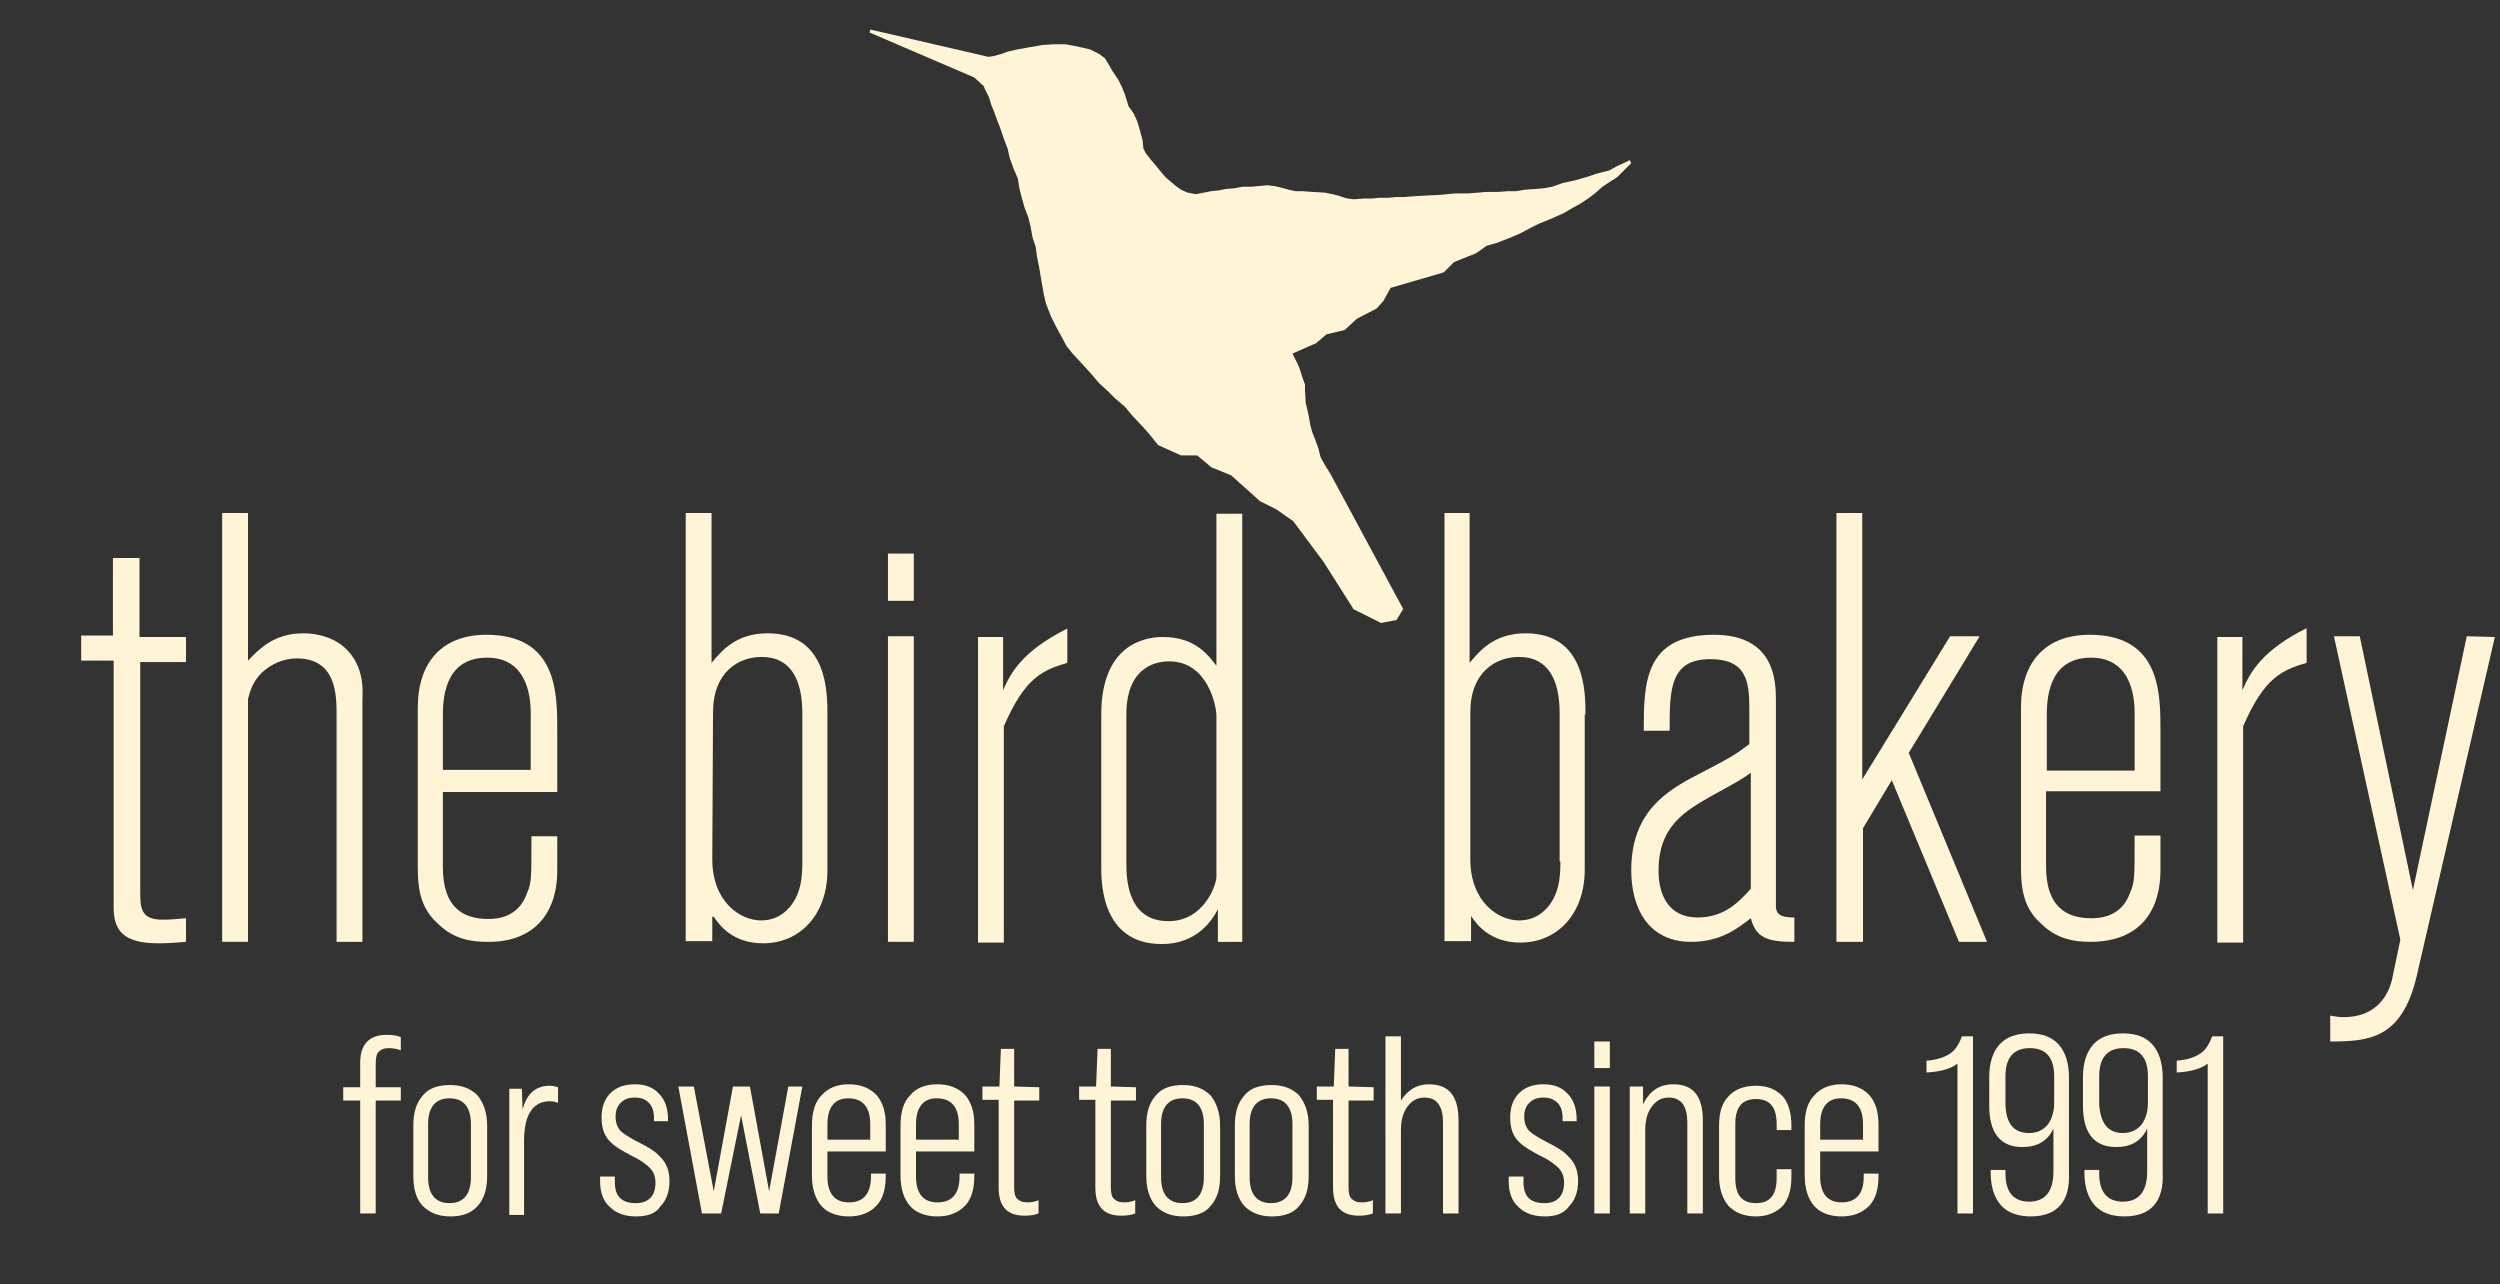 <?xml version="1.0" encoding="utf-8"?>
<!-- Generator: Adobe Illustrator 25.4.1, SVG Export Plug-In . SVG Version: 6.00 Build 0)  -->
<svg version="1.1" id="Layer_1" xmlns="http://www.w3.org/2000/svg" xmlns:xlink="http://www.w3.org/1999/xlink" x="0px" y="0px"
	 viewBox="0 0 338.7 174" style="enable-background:new 0 0 338.7 174;" xml:space="preserve">
<rect x="0" y="0" width="338.7" height="174" fill="#333333" stroke="none"/>
<style type="text/css">
	.st0{fill:#fff5d6;}
	.st1{enable-background:new    ;}
</style>
<desc>Created with Sketch.</desc>
<g id="Page-1">
	<g id="Group">
		<g id="logo_pink">
			<path id="Shape" class="st0" d="M18.9,75.6h-3.6v10.5H11v3.4h4.4v33.4c0,3.1,1.2,4.9,6.1,4.9c1.2,0,2.5-0.1,3.7-0.2v-3.2
				c-0.9,0.1-2.3,0.2-3.2,0.2c-3,0-3-1.7-3-3.9v-31h6.2v-3.4h-6.3C18.9,86.3,18.9,75.6,18.9,75.6z"/>
			<path id="Shape_00000129926149110247630940000015948429244125595271_" class="st0" d="M46.3,87.4c-1.3-1-3.2-1.6-5.2-1.6
				c-4.2,0-6.2,2.4-7.5,3.7v-20h-3.5v58.1h3.5V94.7c0.3-1.2,0.7-2.4,1.9-3.6c1.3-1.2,3-1.9,4.7-1.9c5.4,0,5.4,5,5.4,7.7v30.7h3.5
				V94.8C49.2,93,49.2,89.7,46.3,87.4z"/>
			<path id="Shape_00000034050624957188228300000000341813428900010125_" class="st0" d="M75.5,117.9v-4.6H72c0,5.9,0,6.3-0.6,7.7
				c-1.2,3.5-4.4,3.5-5.3,3.5c-3.4,0-6.1-1.6-6.1-7v-10.2h15.5V99c0-5.1,0-13-9.6-13c-5.9,0-9.3,3.6-9.3,9.9v21.6
				c0,3.5,0.6,5.8,2.9,7.8c2.1,2,4.5,2.3,6.5,2.3C72,127.7,75.5,124.1,75.5,117.9z M60,97.1c0-2,0-8,6-8c5.9,0,5.9,6.3,5.9,7.6v7.6
				H60V97.1z"/>
			<path id="Shape_00000039813035796382945130000008402328594282904470_" class="st0" d="M96.7,124.2c0.8,1.2,2.6,3.6,6.7,3.6
				c4.9,0,8.7-3.8,8.7-9.9V96.8c0-3,0-11-8.1-11c-4.4,0-6.3,2.5-7.6,4V69.5h-3.5v58h3.6v-3.3H96.7z M96.6,96.5
				c0-5.4,3.4-7.5,6.6-7.5c4,0,5.5,3.2,5.5,7.6v20.1c0,1.6,0,4.6-2.1,6.6c-0.9,0.9-2.1,1.4-3.5,1.4c-2.8,0-6.6-2.5-6.6-8.3
				L96.6,96.5L96.6,96.5z"/>
			
				<rect id="Rectangle-path_00000080173061590762573100000003614637624221814430_" x="120.3" y="75" class="st0" width="3.5" height="6.4"/>
			
				<rect id="Rectangle-path_00000125569781312739173510000013035480533901026189_" x="120.3" y="86.2" class="st0" width="3.5" height="41.4"/>
			<path id="Shape_00000023269175844803938460000007099012197015508137_" class="st0" d="M144.5,85.2c-5.9,3-7.5,5.8-8.6,8.3v-7.2
				h-3.4v41.4h3.5V98.4c2.9-6.7,5.3-7.6,8.6-8.6v-4.6C144.6,85.2,144.5,85.2,144.5,85.2z"/>
			<path id="Shape_00000079457731160681965940000010823640636592220085_" class="st0" d="M168.3,127.6v-58h-3.5v20.6
				c-1.2-1.6-3-3.9-7.3-3.9c-2.5,0-8.3,1.1-8.3,10.5v20.7c0,2,0,10.4,8.2,10.4c4.6,0,6.7-3,7.6-4.7v4.4
				C165,127.6,168.3,127.6,168.3,127.6z M164.8,118.8c0,1.1-1.7,6-6.5,6c-5.7,0-5.7-6-5.7-8v-20c0-6.9,4.6-7.2,5.8-7.2
				c5.3,0,6.4,6.2,6.4,7.3V118.8z"/>
			<path id="Shape_00000054259258163838058830000014850987520641718930_" class="st0" d="M214.8,96.8c0-3,0-11-8.1-11
				c-4.4,0-6.3,2.5-7.6,4V69.5h-3.4v58h3.6v-3.4c0.8,1.2,2.6,3.6,6.7,3.6c4.9,0,8.7-3.8,8.7-9.9v-21
				C214.7,96.8,214.8,96.8,214.8,96.8z M211.4,116.7c0,1.6,0,4.6-2.1,6.6c-0.9,0.9-2.1,1.4-3.5,1.4c-2.8,0-6.6-2.5-6.6-8.3V96.5
				c0-5.4,3.4-7.5,6.6-7.5c4,0,5.5,3.2,5.5,7.6v20.1H211.4z"/>
			<path id="Shape_00000009550306035282131230000000267296390664511903_" class="st0" d="M237.2,124.4c0.7,2.7,2.3,3.2,5.9,3.2v-3.3
				c-1.2,0-2.5-0.1-2.5-1.5V95c0-2.5,0-9-8.4-9c-9.5,0-9.5,6.7-9.5,13h3.5c0-5.5,0-9.7,5.5-9.7c4.9,0,5.3,3,5.3,6.7v4.8
				c-2.1,1.6-2.7,1.9-6.9,4.1c-4.3,2.2-9.1,5.1-9.1,13c0,5.1,2.3,9.7,8.1,9.7C233.1,127.6,235.4,125.8,237.2,124.4z M224.7,118
				c0-6.1,3.5-8.1,7.6-10.4c3.3-1.8,3.6-2,4.9-2.9v15.7c-1.6,1.8-3.6,3.9-7.2,3.9C226.1,124.3,224.7,121.3,224.7,118z"/>
			<polygon id="Shape_00000075865338878045369270000003208383647814275200_" class="st0" points="269.2,127.6 258.6,102 268.2,86.2 
				264.2,86.2 252.3,105.6 252.3,69.5 248.8,69.5 248.8,127.6 252.4,127.6 252.4,112.2 256.3,105.7 265.4,127.6 			"/>
			<path id="Shape_00000152978410378317534960000001264323405945485211_" class="st0" d="M283.1,86c-5.9,0-9.3,3.6-9.3,9.9v21.6
				c0,3.5,0.6,5.8,2.9,7.8c2.1,2,4.5,2.3,6.5,2.3c6.1,0,9.5-3.5,9.5-9.8v-4.6h-3.5c0,5.9,0,6.3-0.6,7.7c-1.2,3.5-4.4,3.5-5.3,3.5
				c-3.4,0-6.1-1.6-6.1-7v-10.2h15.5V99C292.7,93.9,292.7,86,283.1,86z M289.2,104.4h-11.9v-7.3c0-2,0-8,6-8c5.9,0,5.9,6.3,5.9,7.6
				V104.4z"/>
			<path id="Shape_00000114052145352331502350000000577310991689896887_" class="st0" d="M303.8,93.5v-7.2h-3.4v41.4h3.5V98.4
				c2.9-6.7,5.3-7.6,8.6-8.6v-4.7C306.5,88.1,304.9,91,303.8,93.5z"/>
			<path id="Shape_00000164480087619361182090000000908168998202646148_" class="st0" d="M334.2,86.2l-7.3,34.4l-7.2-34.4h-3.5
				l9,41.1l-1,4.8c-0.2,1.2-1.2,5.7-6.7,5.7c-0.7,0-1.2-0.1-1.8-0.2v3.5c5.3,0,9.7-0.4,11.7-8.8l10.6-46L334.2,86.2L334.2,86.2
				L334.2,86.2z"/>
			<polygon id="Shape_00000032633613059382305090000000574902972619469727_" class="st0" points="190.1,82.5 180.3,64.3 179.5,63 
				178.9,61.9 178.6,60.7 178.2,59.6 177.8,58.6 177.5,57.5 177.3,56.3 176.9,54.6 176.8,52.9 176.8,52.1 176.4,51 176.2,50.3 
				175.9,49.5 175.5,48.7 175.1,47.9 178.3,46.5 179.7,45.3 182.2,44.7 183.8,43.2 186.5,41.8 187.4,40.8 188.4,39 195.6,36.9 
				197,35.5 200,34.3 201.4,33.3 202.8,32.9 204.6,32.2 206,31.6 207.5,30.8 208.5,30.3 210,29.7 211.8,28.9 213,28.2 214.1,27.6 
				215.3,26.8 216.2,26.1 217.1,25.3 218,24.7 219.1,24 221,22.1 220.8,21.7 219.1,22.5 218,23.1 216.4,23.5 214.9,24 213.5,24.4 
				211.7,24.8 210.3,25.3 209.2,25.5 208.1,25.6 206.6,25.7 205.4,25.9 204.3,25.9 203,26 201.4,26 199,26.2 197.2,26.2 195.1,26.4 
				193,26.5 191.4,26.6 190.1,26.7 189.1,26.7 188,26.8 186.8,26.8 185.8,26.9 184.7,26.9 183.4,27 182.6,26.9 182.2,26.8 
				181.3,26.5 180.5,26.3 179.5,26.1 177.8,26 176.4,25.9 175.5,25.9 174.6,25.7 173.5,25.4 172.6,25.2 171.7,25.1 170.6,25.2 
				169.5,25.3 168.3,25.3 167.3,25.5 166.1,25.6 165.1,25.8 164.1,25.9 163.1,26.1 162,26.3 160.9,26.1 160,25.7 159.3,25.2 
				158.6,24.6 157.9,24 157.3,23.3 156.4,22.2 155.8,21.5 155.2,20.7 154.9,20.1 154.8,19 154.5,17.9 154.1,16.5 153.6,15.4 
				152.9,14.4 152.4,12.8 152,11.8 151.5,10.8 150.7,9.6 150.3,8.9 149.7,7.9 148.9,7.3 147.7,6.7 146.4,6.4 144.4,6 142.7,6 
				141.2,6.1 139.5,6.4 137.8,6.7 136.5,7 135.7,7.3 134.6,7.6 133.9,7.7 117.9,4 117.8,4.4 132,10.5 133.3,11.7 133.4,12 134,13.2 
				134.3,14.2 134.7,15.2 135.1,16.3 135.6,17.6 136,18.8 136.5,20.1 136.8,21.4 137.3,22.8 137.9,24.2 138.1,25.5 138.4,26.7 
				138.8,28.1 139.3,29.4 139.6,30.6 139.9,32.2 140.3,33.4 140.5,34.8 140.8,36.3 141.1,38.1 141.4,39.8 141.7,41.1 142.4,42.9 
				143,44.1 143.7,45.4 144.5,46.9 145.4,48 146.7,49.4 147.7,50.5 148.9,51.9 150.1,53 151.1,54 152.4,55.1 153.4,56.3 154.9,57.9 
				155.7,58.8 156.9,60.3 160,61.7 162.2,61.7 164.1,63.3 166.8,64.4 170.7,67.9 170.7,67.9 172.9,69 175.2,70.6 179.3,76.1 
				183.3,82.4 183.3,82.5 187.1,84.4 189.2,84 			"/>
		</g>
	</g>
</g>
<g class="st1">
	<path class="st0" d="M86.2,164.8c-1.5,0-2.7-0.4-3.6-1.3c-0.9-0.8-1.3-2-1.3-3.5v-0.6h2v0.7c0,1,0.2,1.7,0.7,2.2s1.2,0.7,2.1,0.7
		s1.5-0.2,2-0.7s0.7-1.2,0.7-2.1s-0.3-1.6-1-2.2c-0.6-0.5-1.3-1-2.2-1.4c-1.3-0.7-2.2-1.2-2.8-1.8c-0.9-0.8-1.3-1.9-1.3-3.4
		c0-1.4,0.4-2.5,1.2-3.3c0.8-0.8,1.9-1.2,3.3-1.2s2.5,0.4,3.3,1.3c0.8,0.8,1.2,2,1.2,3.4v0.3h-1.9v-0.4c0-0.9-0.2-1.6-0.7-2.1
		s-1.1-0.7-1.9-0.7s-1.4,0.2-1.9,0.7s-0.7,1.1-0.7,1.9c0,0.9,0.3,1.7,1,2.2c0.4,0.3,1.2,0.8,2.2,1.3c1.2,0.6,2.2,1.2,2.7,1.8
		c0.9,0.8,1.4,1.9,1.4,3.4c0,1.4-0.4,2.6-1.2,3.4C88.9,164.4,87.7,164.8,86.2,164.8z"/>
	<path class="st0" d="M97.7,164.4h-2.6l-3.2-17.2H94l2.7,14.2l2.6-14.2h2.3l2.6,14.2l2.6-14.2h1.9l-3.2,17.2H103l-2.6-13.3
		L97.7,164.4z"/>
	<path class="st0" d="M115,146.9c1.6,0,2.8,0.5,3.7,1.4c0.9,1,1.3,2.3,1.3,4.1v3.6h-7.9v3.4c0,2.3,1,3.5,2.9,3.5c2,0,3-1.2,3-3.5
		V159h2v0.3c0,1.8-0.4,3.2-1.3,4.1c-0.9,0.9-2.1,1.4-3.7,1.4s-2.9-0.5-3.7-1.4c-0.8-0.9-1.3-2.3-1.3-4.1v-6.8c0-1.8,0.4-3.2,1.3-4.1
		C112.2,147.4,113.4,146.9,115,146.9z M112.1,152.3v2.1h5.8v-2.1c0-2.3-1-3.5-3-3.5C113.1,148.8,112.1,150,112.1,152.3z"/>
	<path class="st0" d="M127,146.9c1.6,0,2.8,0.5,3.7,1.4c0.9,1,1.3,2.3,1.3,4.1v3.6h-7.9v3.4c0,2.3,1,3.5,2.9,3.5c2,0,3-1.2,3-3.5
		V159h2v0.3c0,1.8-0.4,3.2-1.3,4.1c-0.9,0.9-2.1,1.4-3.7,1.4c-1.6,0-2.9-0.5-3.7-1.4c-0.8-0.9-1.3-2.3-1.3-4.1v-6.8
		c0-1.8,0.4-3.2,1.3-4.1C124.1,147.4,125.4,146.9,127,146.9z M124.1,152.3v2.1h5.8v-2.1c0-2.3-1-3.5-3-3.5
		C125.1,148.8,124.1,150,124.1,152.3z"/>
	<path class="st0" d="M140.8,147.3v1.8h-3.4v11.7c0,0.8,0.1,1.3,0.4,1.6s0.7,0.5,1.4,0.5c0.5,0,1.1-0.1,1.5-0.3v1.8
		c-0.5,0.2-1.1,0.3-1.9,0.3c-2.4,0-3.5-1.3-3.5-3.8V149h-2.2v-1.8h2.3l0.2-5.1h1.8v5.1L140.8,147.3L140.8,147.3z"/>
	<path class="st0" d="M153.9,147.3v1.8h-3.4v11.7c0,0.8,0.1,1.3,0.4,1.6c0.3,0.3,0.7,0.5,1.4,0.5c0.5,0,1.1-0.1,1.5-0.3v1.8
		c-0.5,0.2-1.1,0.3-1.9,0.3c-2.4,0-3.5-1.3-3.5-3.8V149h-2.2v-1.8h2.3l0.2-5.1h1.8v5.1L153.9,147.3L153.9,147.3z"/>
	<path class="st0" d="M155.3,159.3v-6.8c0-1.8,0.4-3.1,1.3-4.1c0.8-1,2.1-1.4,3.7-1.4c1.6,0,2.8,0.5,3.7,1.4c0.8,1,1.3,2.3,1.3,4.1
		v6.8c0,1.8-0.4,3.1-1.3,4.1c-0.8,1-2.1,1.4-3.7,1.4c-1.6,0-2.8-0.5-3.7-1.4C155.7,162.4,155.3,161,155.3,159.3z M163.1,159.5v-7.2
		c0-2.3-1-3.5-2.9-3.5s-2.9,1.2-2.9,3.5v7.2c0,2.3,1,3.5,2.9,3.5S163.1,161.8,163.1,159.5z"/>
	<path class="st0" d="M167.3,159.3v-6.8c0-1.8,0.4-3.1,1.3-4.1c0.8-1,2.1-1.4,3.7-1.4c1.6,0,2.8,0.5,3.7,1.4c0.8,1,1.3,2.3,1.3,4.1
		v6.8c0,1.8-0.4,3.1-1.3,4.1c-0.8,1-2.1,1.4-3.7,1.4c-1.6,0-2.8-0.5-3.7-1.4C167.7,162.4,167.3,161,167.3,159.3z M175.1,159.5v-7.2
		c0-2.3-1-3.5-2.9-3.5s-2.9,1.2-2.9,3.5v7.2c0,2.3,1,3.5,2.9,3.5S175.1,161.8,175.1,159.5z"/>
	<path class="st0" d="M186.1,147.3v1.8h-3.4v11.7c0,0.8,0.1,1.3,0.4,1.6c0.3,0.3,0.7,0.5,1.4,0.5c0.5,0,1.1-0.1,1.5-0.3v1.8
		c-0.5,0.2-1.1,0.3-1.9,0.3c-2.4,0-3.5-1.3-3.5-3.8V149h-2.2v-1.8h2.3l0.2-5.1h1.8v5.1L186.1,147.3L186.1,147.3z"/>
	<path class="st0" d="M193.6,146.9c2.7,0,4,1.6,4,4.9v12.6h-2.1v-12.3c0-2.2-0.8-3.4-2.5-3.4c-1,0-1.7,0.4-2.3,1.2s-0.9,1.8-0.9,3.2
		v11.3h-2.1v-24h2.1v8.7C190.7,147.7,191.9,146.9,193.6,146.9z"/>
	<path class="st0" d="M209.3,164.8c-1.5,0-2.7-0.4-3.6-1.3c-0.9-0.8-1.3-2-1.3-3.5v-0.6h2v0.7c0,1,0.2,1.7,0.7,2.2s1.2,0.7,2.1,0.7
		c0.9,0,1.5-0.2,2-0.7s0.7-1.2,0.7-2.1s-0.3-1.6-1-2.2c-0.6-0.5-1.3-1-2.2-1.4c-1.3-0.7-2.2-1.2-2.8-1.8c-0.9-0.8-1.3-1.9-1.3-3.4
		c0-1.4,0.4-2.5,1.2-3.3s1.9-1.2,3.3-1.2c1.4,0,2.5,0.4,3.3,1.3c0.8,0.8,1.2,2,1.2,3.4v0.3h-1.9v-0.4c0-0.9-0.2-1.6-0.7-2.1
		s-1.1-0.7-1.9-0.7c-0.8,0-1.4,0.2-1.9,0.7s-0.7,1.1-0.7,1.9c0,0.9,0.3,1.7,1,2.2c0.4,0.3,1.2,0.8,2.2,1.3c1.2,0.6,2.2,1.2,2.7,1.8
		c0.9,0.8,1.4,1.9,1.4,3.4c0,1.4-0.4,2.6-1.2,3.4C211.9,164.4,210.8,164.8,209.3,164.8z"/>
	<path class="st0" d="M218.1,144.7H216v-3.6h2.1V144.7z M218.1,164.4H216v-17.2h2.1V164.4z"/>
	<path class="st0" d="M226.7,146.9c2.7,0,4,1.6,4,4.9v12.6h-2.1v-12.3c0-2.2-0.8-3.4-2.5-3.4c-1,0-1.7,0.4-2.3,1.2s-0.9,1.8-0.9,3.2
		v11.3h-2.1v-17.2h1.8v2.4C223.5,147.8,224.8,146.9,226.7,146.9z"/>
	<path class="st0" d="M237.9,164.8c-1.6,0-2.8-0.5-3.7-1.4c-0.8-0.9-1.3-2.3-1.3-4v-6.9c0-1.8,0.4-3.1,1.3-4
		c0.8-0.9,2.1-1.4,3.7-1.4c1.6,0,2.7,0.5,3.6,1.4c0.8,0.9,1.2,2.3,1.2,4v0.6h-2v-0.8c0-2.3-0.9-3.4-2.8-3.4c-1.9,0-2.8,1.1-2.8,3.4
		v7.3c0,2.3,0.9,3.4,2.8,3.4c1.9,0,2.8-1.1,2.8-3.4v-1.2h2v1c0,1.8-0.4,3.1-1.2,4C240.6,164.3,239.4,164.8,237.9,164.8z"/>
	<path class="st0" d="M249.5,146.9c1.6,0,2.8,0.5,3.7,1.4c0.9,1,1.3,2.3,1.3,4.1v3.6h-7.9v3.4c0,2.3,1,3.5,2.9,3.5c2,0,3-1.2,3-3.5
		V159h2v0.3c0,1.8-0.4,3.2-1.3,4.1c-0.9,0.9-2.1,1.4-3.7,1.4c-1.6,0-2.9-0.5-3.7-1.4s-1.3-2.3-1.3-4.1v-6.8c0-1.8,0.4-3.2,1.3-4.1
		C246.7,147.4,247.9,146.9,249.5,146.9z M246.6,152.3v2.1h5.8v-2.1c0-2.3-1-3.5-3-3.5C247.6,148.8,246.6,150,246.6,152.3z"/>
	<path class="st0" d="M267.3,164.4h-2.1v-20.3c-0.9,0.7-2.3,1.1-4.2,1.2v-1.6c1.3-0.1,2.3-0.4,3.1-0.9c0.8-0.5,1.3-1.3,1.7-2.4h1.5
		V164.4z"/>
	<path class="st0" d="M275.1,164.8c-1.7,0-3.1-0.5-4-1.5s-1.4-2.5-1.4-4.4v-0.4h2v0.5c0,2.5,1.1,3.8,3.2,3.8c2.2,0,3.3-1.4,3.3-4.1
		v-5.8c-0.8,1.7-2.2,2.5-4.2,2.5c-3,0-4.5-1.9-4.5-5.6v-3.9c0-1.9,0.5-3.4,1.4-4.4s2.3-1.5,4-1.5c1.8,0,3.1,0.5,4,1.5
		s1.4,2.5,1.4,4.4v12.9C280.5,162.8,278.7,164.8,275.1,164.8z M274.9,153.5c1.1,0,1.9-0.4,2.5-1.1c0.6-0.8,0.9-1.8,0.9-3v-3.6
		c0-2.5-1.1-3.8-3.3-3.8s-3.3,1.3-3.3,3.8v3.9C271.8,152.2,272.8,153.5,274.9,153.5z"/>
	<path class="st0" d="M287.8,164.8c-1.7,0-3.1-0.5-4-1.5s-1.4-2.5-1.4-4.4v-0.4h2v0.5c0,2.5,1.1,3.8,3.2,3.8c2.2,0,3.3-1.4,3.3-4.1
		v-5.8c-0.8,1.7-2.2,2.5-4.2,2.5c-3,0-4.5-1.9-4.5-5.6v-3.9c0-1.9,0.5-3.4,1.4-4.4s2.3-1.5,4-1.5c1.8,0,3.1,0.5,4,1.5
		s1.4,2.5,1.4,4.4v12.9C293.2,162.8,291.4,164.8,287.8,164.8z M287.6,153.5c1.1,0,1.9-0.4,2.5-1.1c0.6-0.8,0.9-1.8,0.9-3v-3.6
		c0-2.5-1.1-3.8-3.3-3.8c-2.2,0-3.3,1.3-3.3,3.8v3.9C284.6,152.2,285.6,153.5,287.6,153.5z"/>
	<path class="st0" d="M301.2,164.4h-2.1v-20.3c-0.9,0.7-2.3,1.1-4.2,1.2v-1.6c1.3-0.1,2.3-0.4,3.1-0.9s1.3-1.3,1.7-2.4h1.5V164.4z"
		/>
</g>
<g>
	<path class="st0" d="M52.7,142c-0.7,0-1.1,0.2-1.4,0.5c-0.3,0.3-0.4,0.9-0.4,1.6v3.2h3.4v1.8h-3.4v15.3h-2.1v-15.3h-2.3v-1.8h2.3
		V144c0-2.5,1.2-3.8,3.6-3.8c0.8,0,1.4,0.1,1.9,0.3v1.8C53.8,142.1,53.2,142,52.7,142z"/>
	<path class="st0" d="M56,159.3v-6.8c0-1.8,0.4-3.1,1.3-4.1c0.8-1,2.1-1.4,3.7-1.4c1.6,0,2.8,0.5,3.7,1.4c0.8,1,1.3,2.3,1.3,4.1v6.8
		c0,1.8-0.4,3.1-1.3,4.1s-2.1,1.4-3.7,1.4c-1.6,0-2.8-0.5-3.7-1.4C56.4,162.5,56,161.1,56,159.3z M63.8,159.5v-7.2
		c0-2.3-1-3.5-2.9-3.5c-1.9,0-2.9,1.2-2.9,3.5v7.2c0,2.3,1,3.5,2.9,3.5C62.8,163,63.8,161.8,63.8,159.5z"/>
	<path class="st0" d="M74.5,147.1c0.4,0,0.8,0.1,1.1,0.2v2.1c-0.3-0.1-0.7-0.2-1.1-0.2c-2.3,0-3.5,1.8-3.5,5.4v10H69v-17.1h1.7
		l0.1,2.8C71.4,148.1,72.6,147.1,74.5,147.1z"/>
</g>
</svg>
